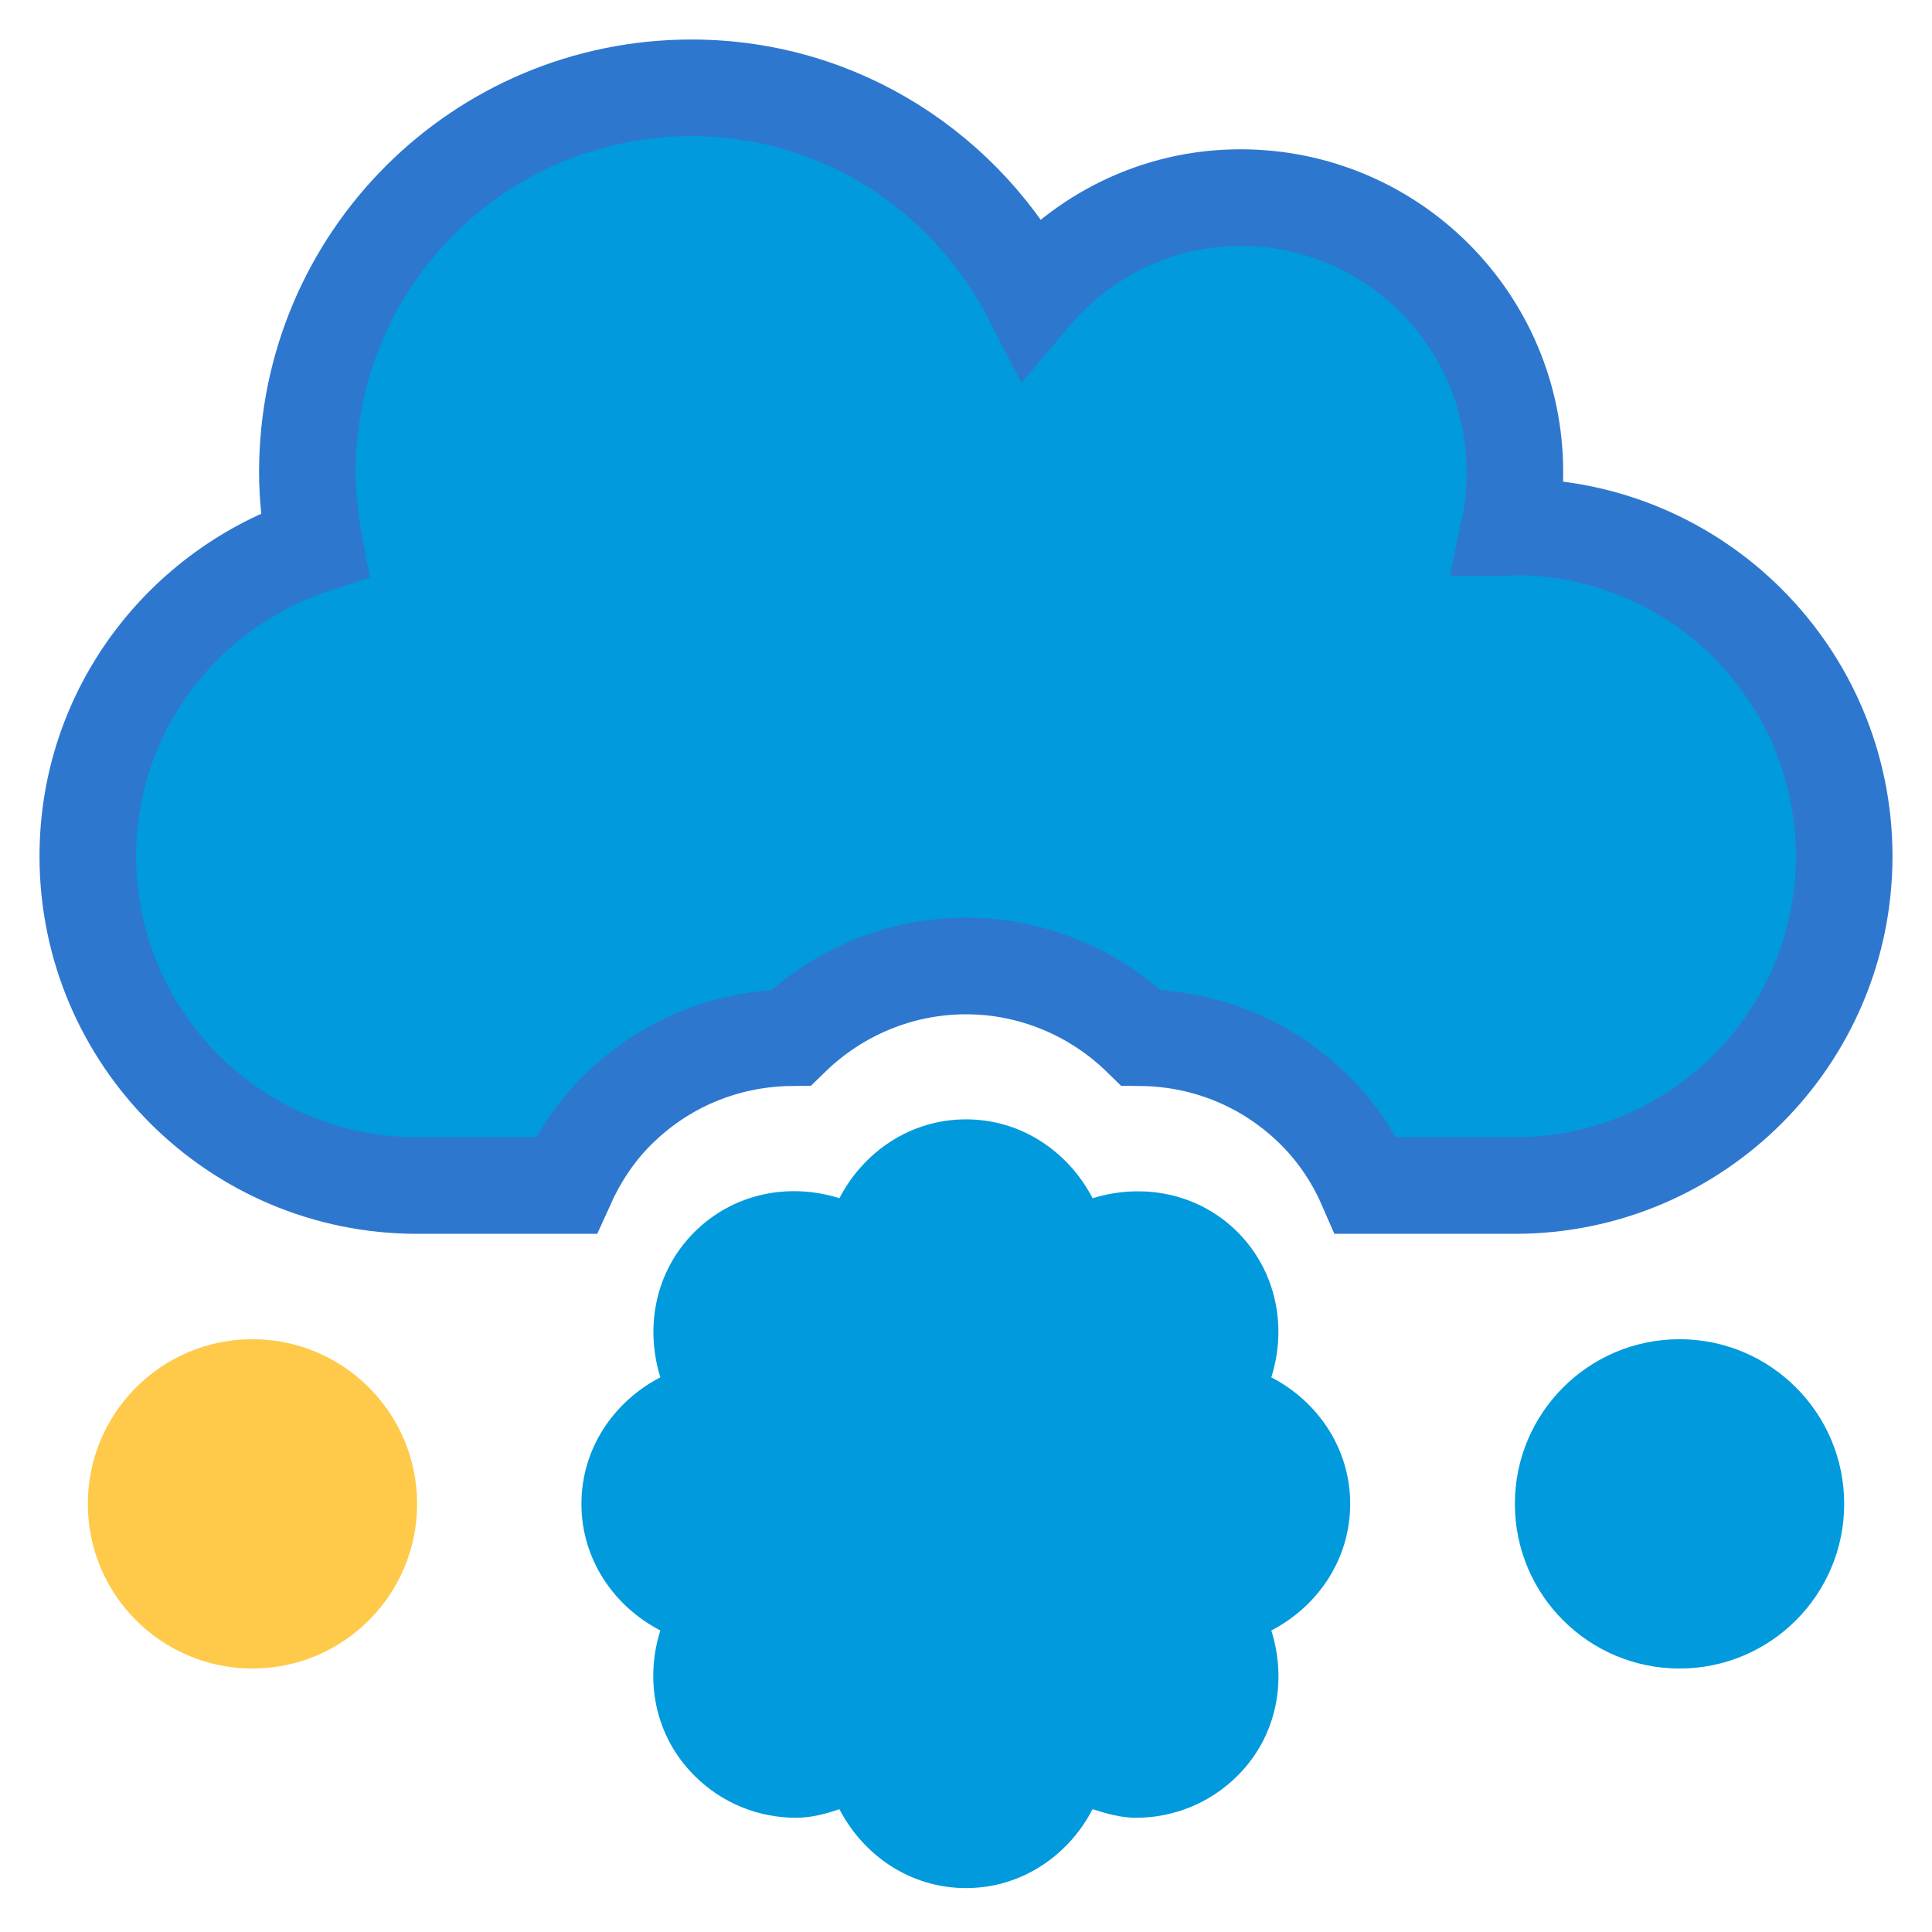 <svg width="40" height="40" viewBox="0 0 40 40" fill="none" xmlns="http://www.w3.org/2000/svg">
<g clip-path="url(#clip0_17:787)">
<path d="M34.773 27.727C32.891 27.727 31.364 29.254 31.364 31.136C31.364 33.019 32.891 34.545 34.773 34.545C36.655 34.545 38.182 33.019 38.182 31.136C38.182 29.254 36.655 27.727 34.773 27.727ZM26.321 28.516C26.648 27.486 26.435 26.328 25.625 25.511C24.808 24.695 23.651 24.489 22.621 24.808C22.124 23.849 21.151 23.175 20 23.175C18.849 23.175 17.876 23.849 17.379 24.808C16.349 24.482 15.192 24.695 14.375 25.511C13.558 26.328 13.352 27.486 13.672 28.516C12.713 29.013 12.038 29.986 12.038 31.136C12.038 32.287 12.713 33.26 13.672 33.757C13.345 34.787 13.558 35.945 14.375 36.761C14.957 37.344 15.717 37.635 16.484 37.635C16.79 37.635 17.088 37.557 17.379 37.457C17.876 38.416 18.849 39.091 20 39.091C21.151 39.091 22.124 38.416 22.621 37.457C22.912 37.55 23.21 37.635 23.516 37.635C24.283 37.635 25.043 37.344 25.625 36.761C26.442 35.945 26.648 34.787 26.321 33.757C27.28 33.26 27.954 32.287 27.954 31.136C27.954 29.986 27.28 29.013 26.321 28.516Z" fill="#009ADD"/>
<path d="M5.227 27.727C3.345 27.727 1.818 29.254 1.818 31.136C1.818 33.019 3.345 34.545 5.227 34.545C7.109 34.545 8.636 33.019 8.636 31.136C8.636 29.254 7.109 27.727 5.227 27.727Z" fill="#FFCA4A"/>
<path d="M38.182 17.727C38.182 13.963 35.128 10.909 31.364 10.909C31.321 10.909 31.286 10.923 31.25 10.923C31.328 10.554 31.364 10.17 31.364 9.773C31.364 6.634 28.821 4.091 25.682 4.091C23.935 4.091 22.393 4.893 21.349 6.136C20.029 3.58 17.393 1.818 14.318 1.818C9.922 1.818 6.364 5.376 6.364 9.773C6.364 10.291 6.421 10.788 6.513 11.278C3.793 12.173 1.818 14.709 1.818 17.727C1.818 21.491 4.872 24.545 8.636 24.545H11.719C11.975 23.977 12.315 23.452 12.77 22.997C13.729 22.038 15.007 21.499 16.378 21.484C17.337 20.547 18.629 20 20 20C21.371 20 22.663 20.547 23.622 21.484C24.993 21.499 26.271 22.038 27.23 22.997C27.685 23.452 28.033 23.977 28.281 24.545H31.364C35.128 24.545 38.182 21.491 38.182 17.727Z" fill="#009ADD" stroke="#2E77CF" stroke-width="2"/>
</g>
<defs>
<clipPath id="clip0_17:787">
<rect width="40" height="39.091" fill="white"/>
</clipPath>
</defs>
</svg>
